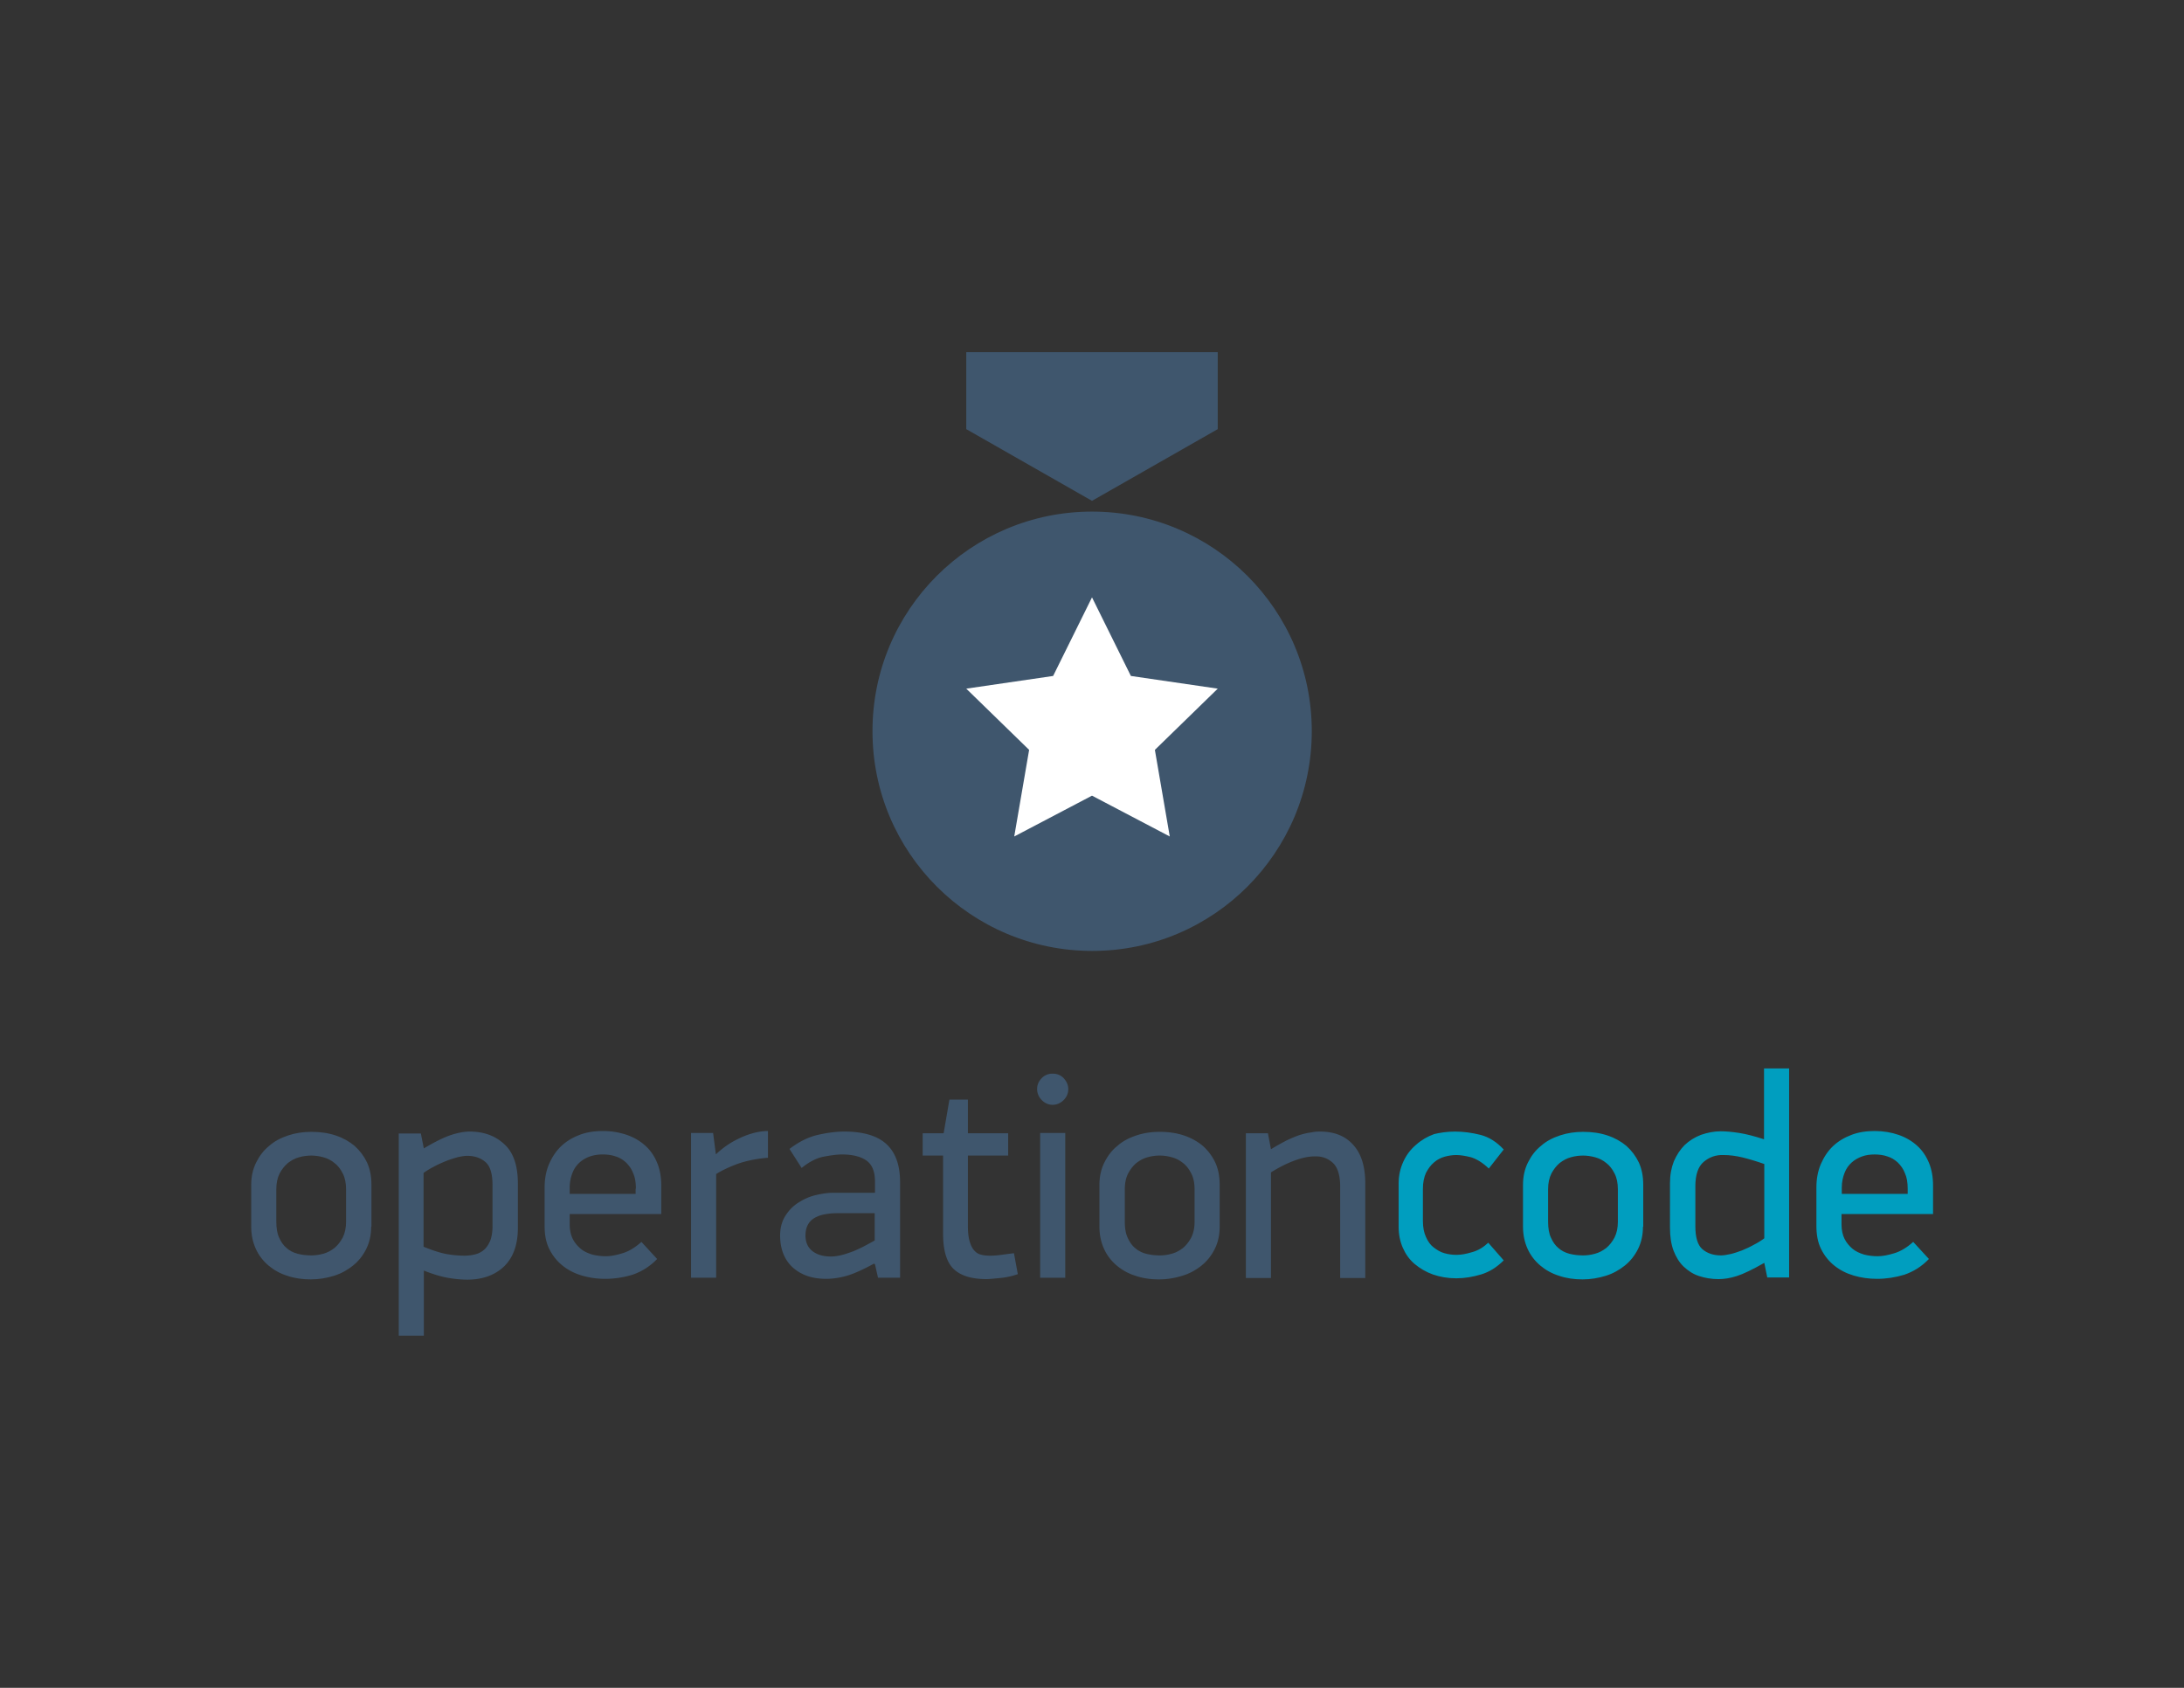 <svg xmlns="http://www.w3.org/2000/svg" viewBox="0 0 792 612"><rect x="0" y="0" width="792" height="612" fill="#333333" stroke="none"/><style>.st0{fill:#3f566d}.st1{fill:#fff}.st2{fill:#009ebf}.st3{fill:#40566d}</style><g id="Layer_1"><path class="st0" d="M350.4 127.7v27.9l45.6 26 45.6-26v-27.9zm45.6 57.8c-44 0-79.7 35.7-79.6 79.7 0 44 35.7 79.6 79.7 79.6s79.6-35.7 79.6-79.7-35.7-79.6-79.7-79.6z"/><path class="st1" d="M424.2 303.3L396 288.5l-28.2 14.8 5.4-31.4-22.8-22.2 31.5-4.6 14.1-28.5 14.1 28.5 31.5 4.6-22.8 22.2z"/><path class="st0" d="M152.6 410.9l1.1 5.5c4.2-2.5 7.5-4.1 10-4.9 2.5-.8 4.7-1.2 6.6-1.2 5.1 0 9.3 1.5 12.6 4.6 3.3 3 4.9 7.8 4.9 14.2v16.1c0 6-1.6 10.6-4.9 13.9-3.3 3.2-7.8 4.9-13.5 4.9-1.9 0-4.1-.2-6.6-.6-2.5-.4-5.6-1.3-9.1-2.7v23.6h-9.1V411h8zm1.1 41.2c3.2 1.3 6 2.2 8.2 2.6 2.2.4 4.5.6 6.6.6a16 16 0 0 0 3.9-.5c1.2-.3 2.3-.9 3.2-1.7.9-.8 1.6-1.9 2.2-3.3.5-1.4.8-3.1.8-5.1v-15c0-4-.8-6.8-2.5-8.3-1.7-1.5-3.9-2.3-6.7-2.3-1 0-2.1.2-3.5.5-1.3.4-2.7.8-4.2 1.4-1.4.6-2.9 1.2-4.3 2-1.4.7-2.7 1.5-3.8 2.3v26.8zm52.9-11.7v3.5c0 2.1.4 3.9 1.1 5.3.7 1.4 1.7 2.6 2.9 3.6s2.6 1.6 4.2 2.1c1.6.4 3.2.6 4.9.6 1.8 0 3.8-.4 6.1-1.1 2.3-.7 4.6-2.1 6.8-4.1l5.7 6.2c-2.7 2.8-5.7 4.6-8.9 5.7-3.3 1-6.6 1.5-9.9 1.5-3 0-5.8-.4-8.5-1.2-2.7-.8-5-2-7-3.6s-3.6-3.6-4.8-6c-1.2-2.4-1.7-5.2-1.7-8.4v-13.9c0-3.1.5-5.9 1.6-8.5 1.1-2.5 2.5-4.7 4.4-6.5 1.9-1.8 4.1-3.1 6.7-4.1 2.6-1 5.4-1.4 8.5-1.4 3.1 0 5.9.5 8.6 1.4 2.6.9 4.8 2.2 6.7 3.9 1.9 1.7 3.3 3.8 4.3 6.2 1 2.4 1.5 5.2 1.5 8.2v10.4h-33.2zm24-9.4c0-2.2-.3-4.1-1-5.6-.6-1.6-1.5-2.8-2.6-3.9-1.1-1-2.4-1.8-3.8-2.2-1.4-.5-3-.7-4.6-.7-1.6 0-3.1.2-4.6.7-1.4.5-2.7 1.2-3.8 2.2-1.1 1-2 2.2-2.6 3.8-.6 1.5-1 3.3-1 5.3v2.3h23.9V431zm47.8-11.2c-4.7.4-8.6 1.3-11.7 2.5-3.1 1.2-5.4 2.4-7 3.4v37.6h-9.1v-52.5h8l1 7.7h.1c.9-.9 2.1-1.9 3.5-2.9s2.9-1.9 4.6-2.7c1.6-.8 3.4-1.5 5.2-2 1.8-.5 3.7-.8 5.5-.8v9.7zm38.5 38.4c-4.2 2.3-7.6 3.8-10.2 4.5-2.6.7-5 1-7.1 1-5.1 0-9.1-1.4-12.2-4.2-3-2.8-4.5-6.7-4.5-11.5 0-2.9.7-5.3 2-7.3s2.9-3.6 4.9-4.8c1.9-1.2 4-2.1 6.2-2.6s4.2-.8 6-.8h15.3v-4c0-3.7-1-6.2-3.1-7.7-2-1.4-5-2.2-8.8-2.2-1.8 0-4.1.3-6.7.8-2.6.5-5.3 1.9-8 4.1l-4.4-6.9c3.4-2.6 6.8-4.3 10.3-5.1 3.5-.8 6.7-1.2 9.6-1.2 6.8 0 11.9 1.5 15.2 4.5 3.3 3 5 7.6 5 13.8v34.7h-8l-1.1-4.9-.4-.2zm.3-18.3h-13.9c-1.1 0-2.3.1-3.6.3-1.3.2-2.5.5-3.7 1.1-1.1.5-2.1 1.3-2.8 2.4-.7 1.1-1.1 2.5-1.1 4.3 0 2.5.9 4.4 2.6 5.7 1.7 1.3 3.9 1.9 6.6 1.9 1.3 0 2.7-.2 4.2-.6s2.9-.9 4.2-1.4c1.4-.6 2.7-1.2 4-1.9 1.3-.7 2.4-1.3 3.5-1.9v-9.9zm51.9 22.1c-2 .7-4.2 1.2-6.4 1.4-2.2.2-3.9.4-4.9.4-5.6 0-9.6-1.3-12.1-3.8s-3.7-6.8-3.7-12.7V419h-7.4v-8.1h7.6l2.1-12.2h6.7v12.2h14.6v8.1H351v25.7c0 2.1.2 3.9.6 5.3.4 1.4.9 2.5 1.6 3.3.7.8 1.5 1.4 2.5 1.6 1 .3 2.1.4 3.4.4 1.2 0 2.5-.1 4-.3 1.4-.2 3-.4 4.6-.6l1.4 7.6zm18.3-67.1c0 1.6-.6 2.9-1.7 4s-2.5 1.7-4 1.7-2.8-.6-3.9-1.7-1.7-2.5-1.7-4c0-1.6.6-2.9 1.7-4s2.4-1.6 3.9-1.6c1.6 0 2.9.5 4 1.6 1.1 1.2 1.7 2.5 1.7 4zm-10.2 68.4v-52.5h9.1v52.5h-9.1zm65.1-18.5c0 3-.6 5.7-1.8 8.1-1.2 2.4-2.8 4.4-4.8 6-2 1.6-4.3 2.9-7 3.7-2.6.8-5.4 1.3-8.4 1.3s-5.9-.4-8.5-1.3c-2.6-.8-4.9-2.1-6.8-3.7-1.9-1.6-3.5-3.6-4.6-6-1.1-2.4-1.7-5.1-1.7-8.1v-15.2c0-3 .6-5.7 1.8-8.1 1.2-2.4 2.7-4.4 4.7-6 1.9-1.7 4.2-2.9 6.9-3.8 2.7-.9 5.5-1.3 8.4-1.3 3.2 0 6.1.4 8.8 1.3 2.7.9 5 2.2 6.9 3.8 1.9 1.7 3.4 3.7 4.5 6 1.1 2.4 1.6 5.1 1.6 8.1v15.2zm-9.1-13.6c0-2.2-.4-4.2-1.2-5.7-.8-1.6-1.8-2.9-3-3.8-1.2-1-2.6-1.7-4.1-2.1-1.5-.4-2.9-.6-4.3-.6-1.5 0-3 .2-4.4.6-1.5.4-2.8 1.1-4.1 2.1-1.2 1-2.2 2.3-3 3.8-.8 1.6-1.2 3.5-1.2 5.7V443c0 2.2.3 4.2 1 5.7.7 1.6 1.6 2.9 2.7 3.8 1.1 1 2.5 1.7 4 2.1 1.6.4 3.2.6 5 .6 1.4 0 2.9-.2 4.3-.6 1.5-.4 2.8-1.1 4.1-2.1 1.2-1 2.2-2.3 3-3.8.8-1.6 1.2-3.5 1.2-5.7v-11.8zm45.5-20.9c5.2 0 9.2 1.6 12.1 4.9 2.9 3.2 4.3 7.9 4.3 13.9v34.3H486v-33.1c0-4.1-.9-7-2.6-8.6-1.8-1.7-4-2.5-6.7-2.4-2.1 0-4.6.5-7.5 1.6-2.9 1.1-5.6 2.5-8.3 4.2v38.3h-9.1v-52.5h8l1.1 5.8c2.3-1.4 4.3-2.5 6.1-3.4 1.8-.8 3.4-1.5 4.8-1.9 1.4-.4 2.7-.7 3.8-.8 1.2-.3 2.2-.3 3.1-.3z"/><path class="st2" d="M527.6 410.3c3 0 6.1.4 9.3 1.2 3.1.8 5.9 2.6 8.4 5.3l-5.4 6.9c-2.3-2.2-4.5-3.5-6.5-4.1-2-.5-3.8-.8-5.3-.8-1.3 0-2.7.2-4.2.6-1.4.4-2.8 1.1-3.9 2.1-1.2 1-2.1 2.3-2.9 3.8-.7 1.6-1.1 3.5-1.1 5.7v11.8c0 2.2.4 4.2 1.1 5.7.7 1.6 1.6 2.9 2.8 3.8s2.4 1.7 3.9 2.1c1.4.4 2.9.6 4.4.6 1.6 0 3.4-.3 5.7-1 2.2-.6 4.1-1.8 5.8-3.4l5.6 6.4c-2.5 2.5-5.2 4.2-8.2 5.1-3 .9-6 1.4-9 1.4-3.1 0-5.9-.5-8.5-1.4-2.5-.9-4.7-2.2-6.6-3.8-1.9-1.6-3.3-3.6-4.3-5.9-1-2.3-1.5-4.8-1.5-7.6v-15.6c0-3 .6-5.6 1.7-8 1.1-2.4 2.6-4.4 4.6-6.1 1.9-1.7 4.1-3 6.6-3.9 2.1-.5 4.7-.9 7.5-.9zm68.2 34.5c0 3-.6 5.7-1.8 8.1-1.2 2.4-2.8 4.4-4.8 6-2 1.6-4.3 2.9-6.9 3.7-2.6.8-5.4 1.3-8.4 1.3s-5.9-.4-8.5-1.3c-2.6-.8-4.9-2.1-6.8-3.7-1.9-1.6-3.5-3.6-4.6-6-1.1-2.4-1.7-5.1-1.7-8.1v-15.2c0-3 .6-5.7 1.8-8.1 1.2-2.4 2.7-4.4 4.7-6 1.9-1.7 4.2-2.9 6.9-3.8 2.7-.9 5.5-1.3 8.4-1.3 3.2 0 6.1.4 8.8 1.3 2.7.9 5 2.2 6.9 3.8 1.9 1.7 3.4 3.7 4.5 6 1.1 2.4 1.6 5.1 1.6 8.1v15.2zm-9.1-13.6c0-2.2-.4-4.2-1.2-5.7-.8-1.6-1.8-2.9-3-3.8-1.2-1-2.6-1.7-4.1-2.1-1.5-.4-2.9-.6-4.3-.6-1.5 0-3 .2-4.4.6-1.5.4-2.8 1.1-4.1 2.1-1.2 1-2.2 2.3-3 3.8-.8 1.6-1.2 3.5-1.2 5.7V443c0 2.2.3 4.2 1 5.7.7 1.6 1.6 2.9 2.7 3.8 1.1 1 2.5 1.7 4 2.1 1.6.4 3.2.6 5 .6 1.4 0 2.9-.2 4.3-.6 1.5-.4 2.8-1.1 4.1-2.1 1.2-1 2.2-2.3 3-3.8.8-1.6 1.2-3.5 1.2-5.7v-11.8zm54.2 32.1l-1.1-5.4c-4.2 2.4-7.5 4-10 4.8-2.5.8-4.7 1.1-6.6 1.1-2.5 0-4.9-.4-7-1.1-2.2-.7-4-1.9-5.6-3.4-1.6-1.5-2.8-3.5-3.7-5.8-.9-2.4-1.3-5.2-1.3-8.4V429c0-3 .5-5.6 1.4-7.9 1-2.3 2.3-4.3 3.9-5.9 1.7-1.6 3.6-2.8 5.9-3.7 2.3-.8 4.7-1.3 7.2-1.3 1.9 0 4.1.2 6.7.6s5.6 1.2 9 2.3v-25.7h9.1v75.8h-7.9zm-1-41.2c-2.8-1-5.5-1.8-7.9-2.4-2.5-.6-4.8-.9-7-.9-2.8-.1-5.2.8-7.2 2.5s-3 4.7-3 8.8v14.5c0 4 .8 6.8 2.5 8.3 1.7 1.5 4 2.3 6.8 2.3 1 0 2.1-.2 3.5-.5 1.3-.3 2.7-.8 4.1-1.3 1.4-.6 2.8-1.2 4.2-2 1.4-.7 2.7-1.5 3.9-2.4v-26.9zm27.9 18.3v3.5c0 2.1.4 3.9 1.1 5.3.7 1.4 1.7 2.6 2.9 3.6s2.6 1.6 4.2 2.1c1.6.4 3.2.6 4.9.6 1.8 0 3.8-.4 6.1-1.1 2.3-.7 4.6-2.1 6.8-4.1l5.7 6.2c-2.7 2.8-5.7 4.6-8.9 5.7-3.3 1-6.6 1.5-9.9 1.5-3 0-5.8-.4-8.5-1.2-2.7-.8-5-2-7-3.6s-3.6-3.6-4.8-6c-1.2-2.4-1.7-5.2-1.7-8.4v-13.9c0-3.1.5-5.9 1.6-8.5 1.1-2.5 2.5-4.7 4.4-6.5 1.9-1.8 4.1-3.1 6.7-4.1 2.6-1 5.4-1.4 8.5-1.4 3.1 0 6 .5 8.6 1.4 2.6.9 4.8 2.2 6.7 3.9 1.9 1.7 3.3 3.8 4.3 6.2 1 2.4 1.5 5.2 1.5 8.2v10.4h-33.2zm24-9.4c0-2.2-.3-4.1-1-5.6-.6-1.6-1.5-2.8-2.6-3.9-1.1-1-2.4-1.8-3.8-2.2-1.4-.5-3-.7-4.6-.7-1.6 0-3.1.2-4.5.7-1.4.5-2.7 1.2-3.8 2.2-1.1 1-2 2.2-2.6 3.8-.6 1.5-1 3.3-1 5.3v2.3h23.9V431z"/><path class="st3" d="M134.6 444.8c0 3-.6 5.7-1.8 8.1-1.2 2.4-2.8 4.4-4.8 6-2 1.6-4.3 2.9-6.9 3.7-2.6.8-5.4 1.3-8.4 1.3s-5.9-.4-8.5-1.3c-2.6-.8-4.9-2.1-6.8-3.7-1.9-1.6-3.5-3.6-4.6-6-1.1-2.4-1.7-5.1-1.7-8.1v-15.2c0-3 .6-5.7 1.8-8.1 1.2-2.4 2.7-4.4 4.7-6 1.9-1.7 4.2-2.9 6.9-3.8 2.7-.9 5.5-1.3 8.4-1.3 3.2 0 6.1.4 8.8 1.3 2.7.9 5 2.2 6.9 3.8 1.9 1.7 3.4 3.7 4.5 6 1.1 2.4 1.6 5.1 1.6 8.1v15.2zm-9.1-13.6c0-2.2-.4-4.2-1.2-5.7-.8-1.6-1.8-2.9-3-3.8-1.2-1-2.6-1.7-4.1-2.1-1.5-.4-2.9-.6-4.3-.6-1.5 0-3 .2-4.4.6-1.5.4-2.8 1.1-4.1 2.1-1.2 1-2.2 2.3-3 3.8-.8 1.6-1.2 3.5-1.2 5.7V443c0 2.2.3 4.2 1 5.7.7 1.6 1.6 2.9 2.7 3.8 1.1 1 2.5 1.7 4 2.1 1.6.4 3.2.6 5 .6 1.4 0 2.9-.2 4.3-.6 1.5-.4 2.8-1.1 4.1-2.1 1.2-1 2.2-2.3 3-3.8.8-1.6 1.2-3.5 1.2-5.7v-11.8z"/></g></svg>